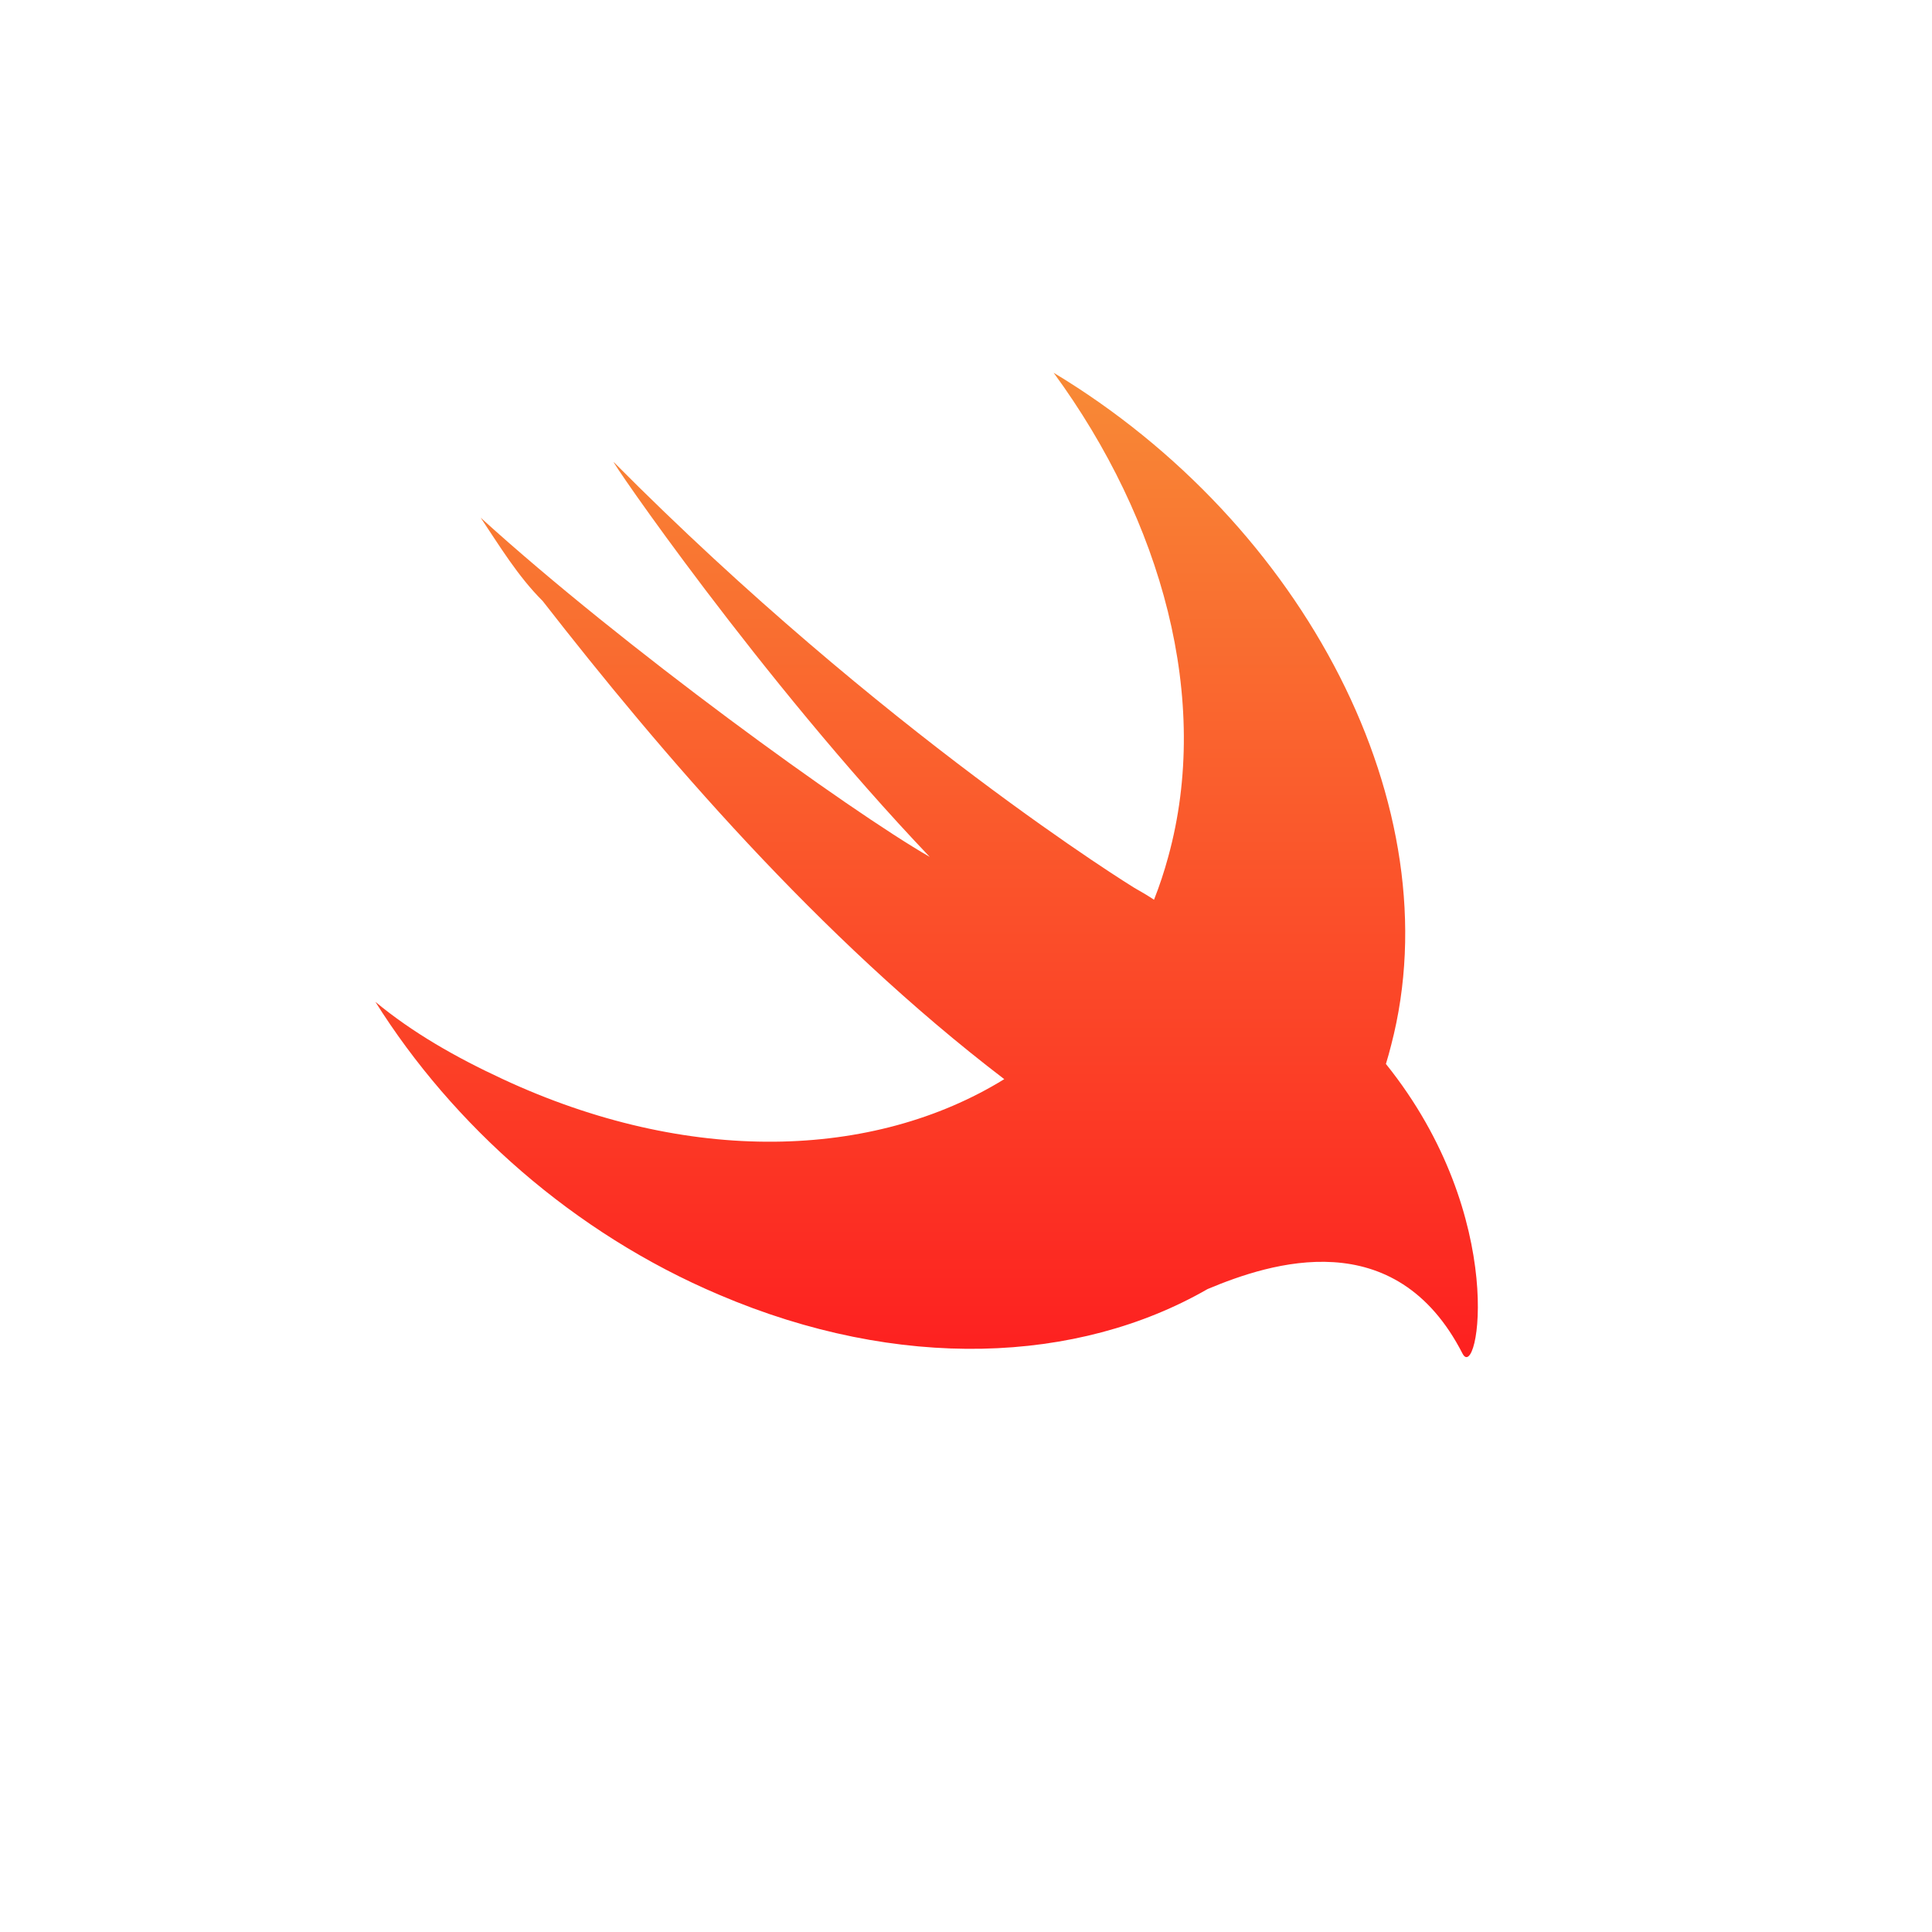 <svg width="92" height="92" viewBox="0 0 92 92" fill="none" xmlns="http://www.w3.org/2000/svg">
<g filter="url(#filter0_d_0_1280)">
<rect x="6" y="4" width="80" height="80" rx="12" fill="white"/>
</g>
<path d="M57.504 61.384C51.316 64.944 42.806 65.31 34.245 61.656C27.314 58.72 21.562 53.579 17.875 47.706C19.645 49.175 21.709 50.35 23.922 51.377C32.763 55.503 41.602 55.221 47.822 51.388C38.974 44.633 31.443 35.811 25.839 28.616C24.659 27.442 23.774 25.973 22.889 24.652C29.673 30.819 40.439 38.601 44.273 40.805C36.163 32.287 28.936 21.715 29.23 22.008C42.061 34.931 54.008 42.273 54.008 42.273C54.403 42.495 54.708 42.68 54.953 42.845C55.212 42.19 55.438 41.51 55.629 40.805C57.694 33.316 55.335 24.798 50.173 17.75C62.118 24.945 69.198 38.455 66.247 49.762C66.17 50.067 66.087 50.368 65.996 50.664C71.895 58.007 70.376 65.916 69.639 64.447C66.439 58.213 60.516 60.119 57.504 61.384Z" fill="url(#paint0_linear_0_1280)"/>
<defs>
<filter id="filter0_d_0_1280" x="0" y="0" width="92" height="92" filterUnits="userSpaceOnUse" color-interpolation-filters="sRGB">
<feFlood flood-opacity="0" result="BackgroundImageFix"/>
<feColorMatrix in="SourceAlpha" type="matrix" values="0 0 0 0 0 0 0 0 0 0 0 0 0 0 0 0 0 0 127 0" result="hardAlpha"/>
<feOffset dy="2"/>
<feGaussianBlur stdDeviation="3"/>
<feComposite in2="hardAlpha" operator="out"/>
<feColorMatrix type="matrix" values="0 0 0 0 0 0 0 0 0 0 0 0 0 0 0 0 0 0 0.04 0"/>
<feBlend mode="normal" in2="BackgroundImageFix" result="effect1_dropShadow_0_1280"/>
<feBlend mode="normal" in="SourceGraphic" in2="effect1_dropShadow_0_1280" result="shape"/>
</filter>
<linearGradient id="paint0_linear_0_1280" x1="44.144" y1="17.75" x2="44.144" y2="64.627" gradientUnits="userSpaceOnUse">
<stop stop-color="#F88A36"/>
<stop offset="1" stop-color="#FD2020"/>
</linearGradient>
</defs>
</svg>
